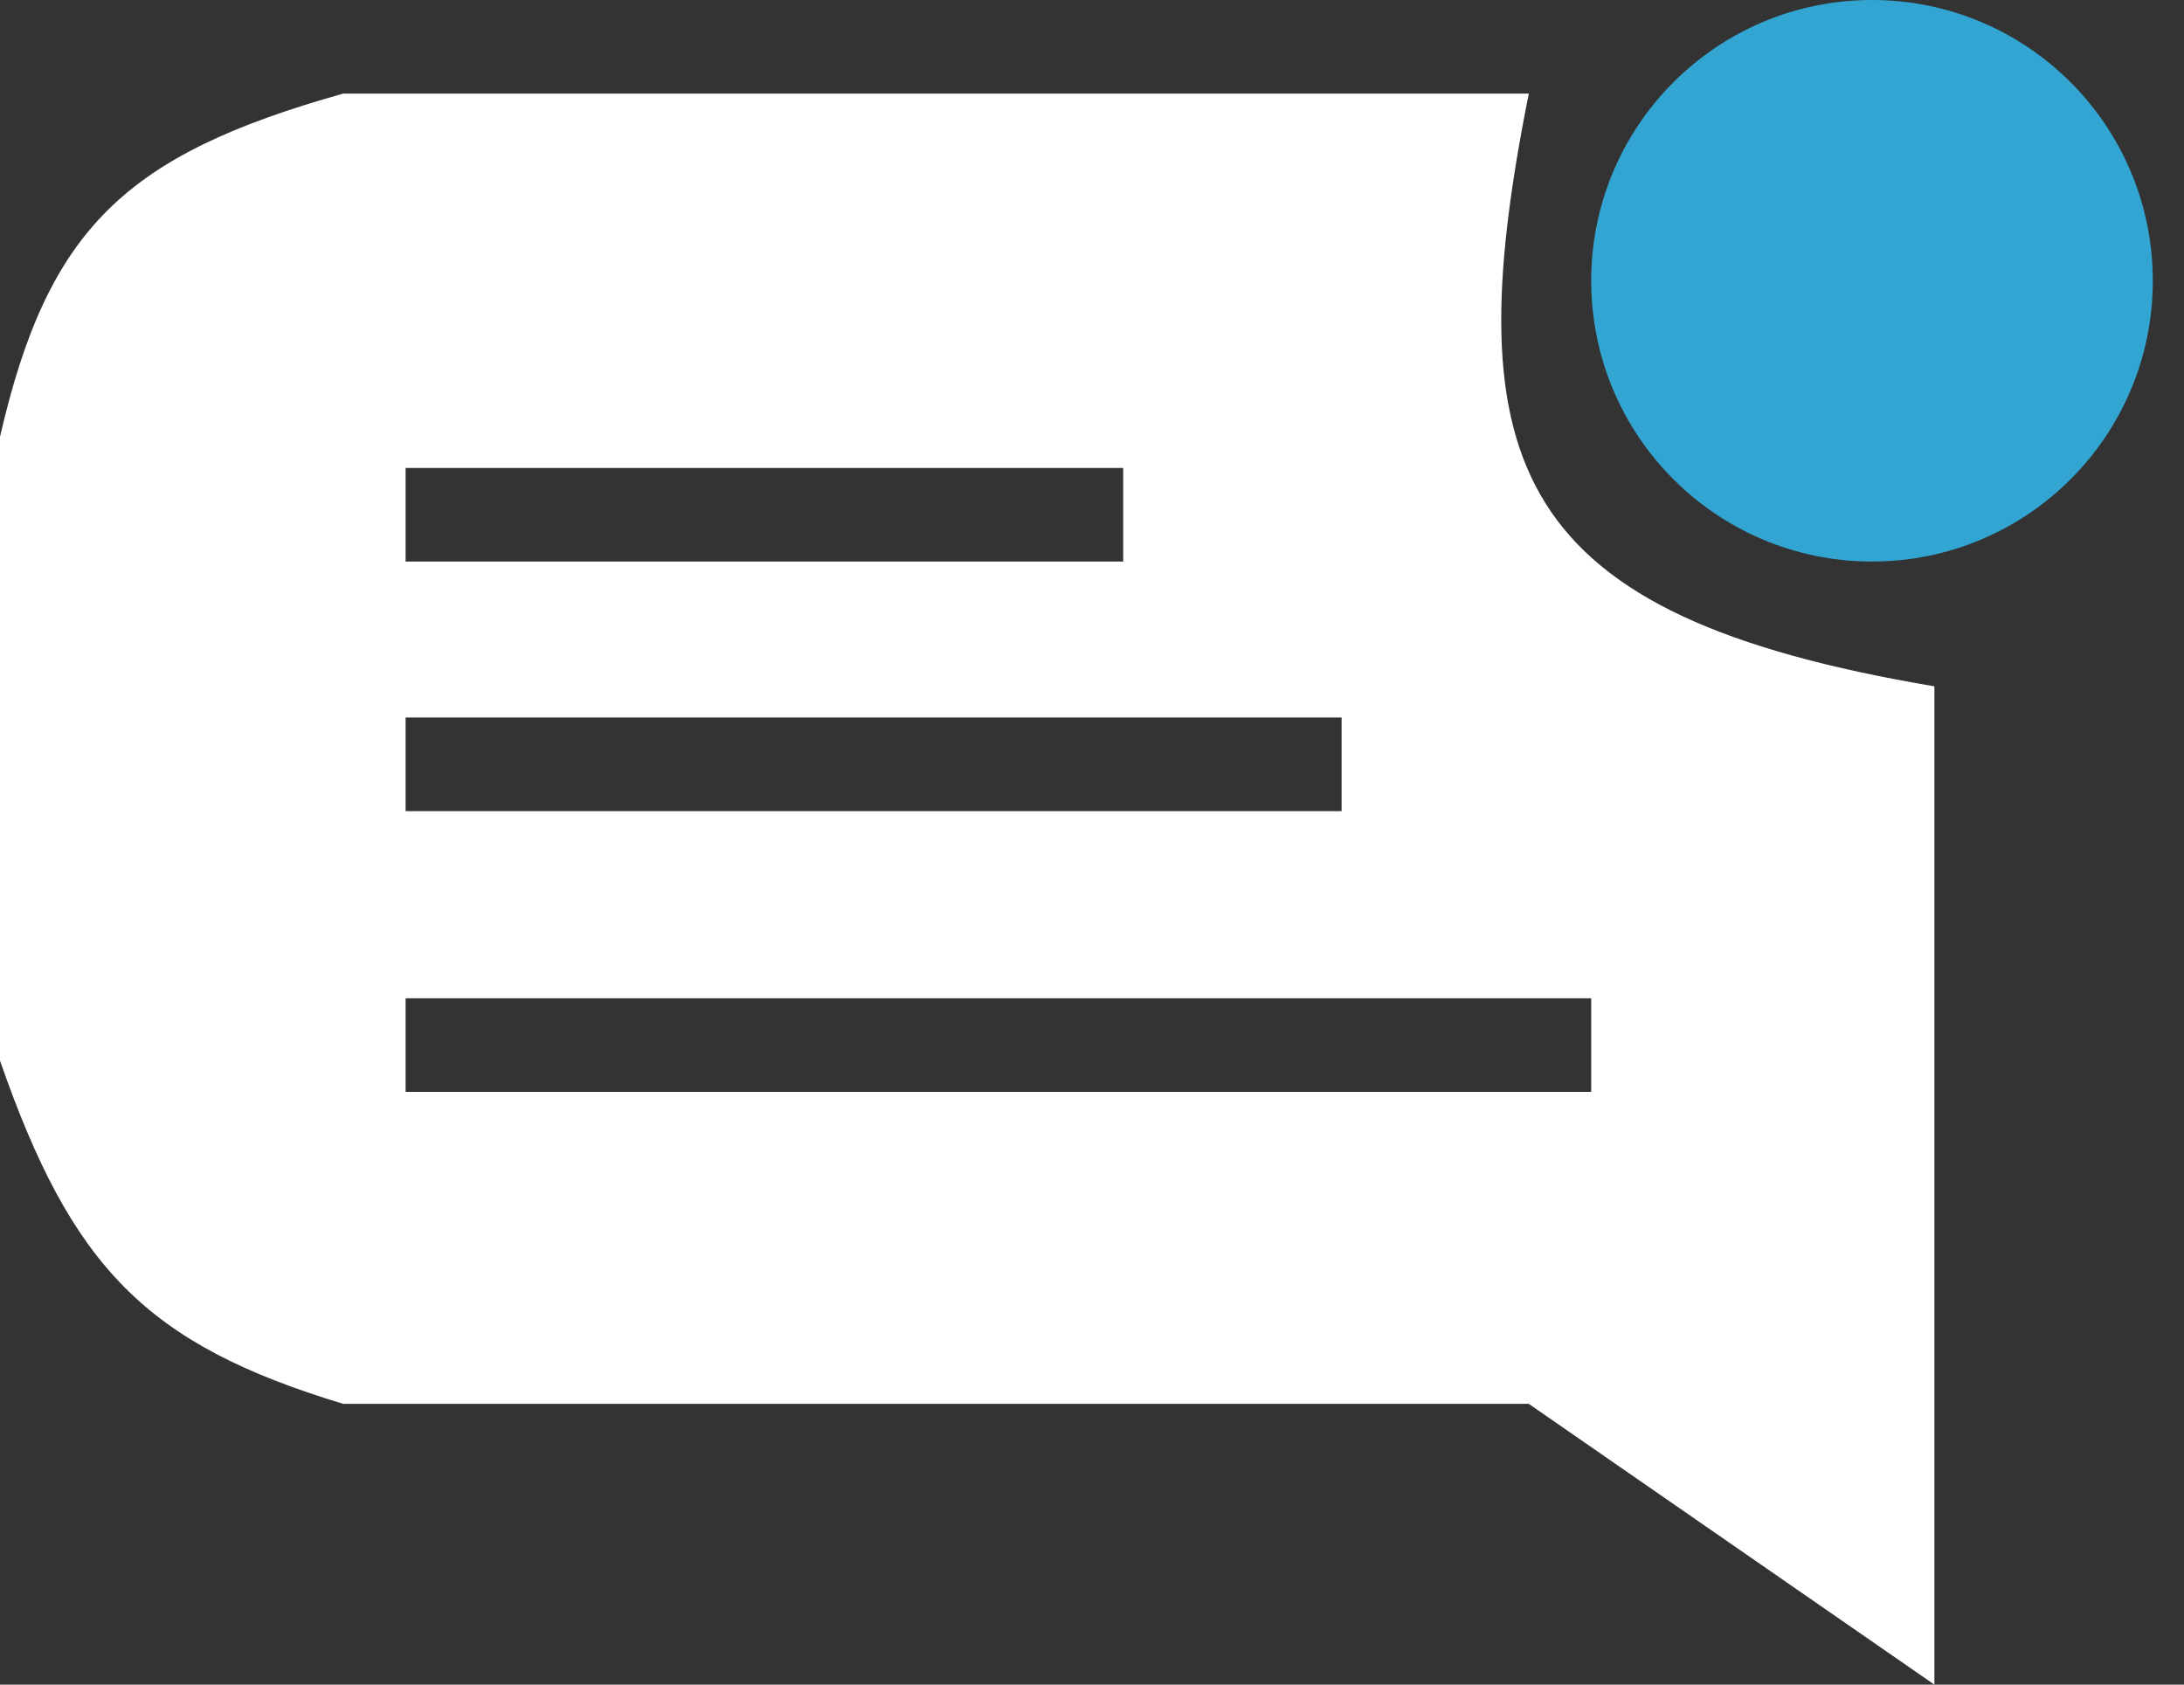 <svg width="35" height="27" viewBox="0 0 35 27" fill="none" xmlns="http://www.w3.org/2000/svg">
<rect x="0" y="0" width="35" height="27" fill="#333333" stroke="none"/>
<path fill-rule="evenodd" clip-rule="evenodd" d="M24.5 1.5H5.5C1.999 2.484 0.768 3.668 0 7V17C1.154 20.314 2.339 21.542 5.5 22.5H24.5L31 27V11C24.247 9.861 23.303 7.488 24.5 1.5ZM25.5 16H6.5V17.5H25.5V16ZM6.5 13V11.5H21.5V13H6.5ZM6.5 9V7.5H18V9H6.5Z" fill="white"/>
<circle cx="30" cy="4.5" r="4.5" fill="#32A5D2"/>
</svg>
